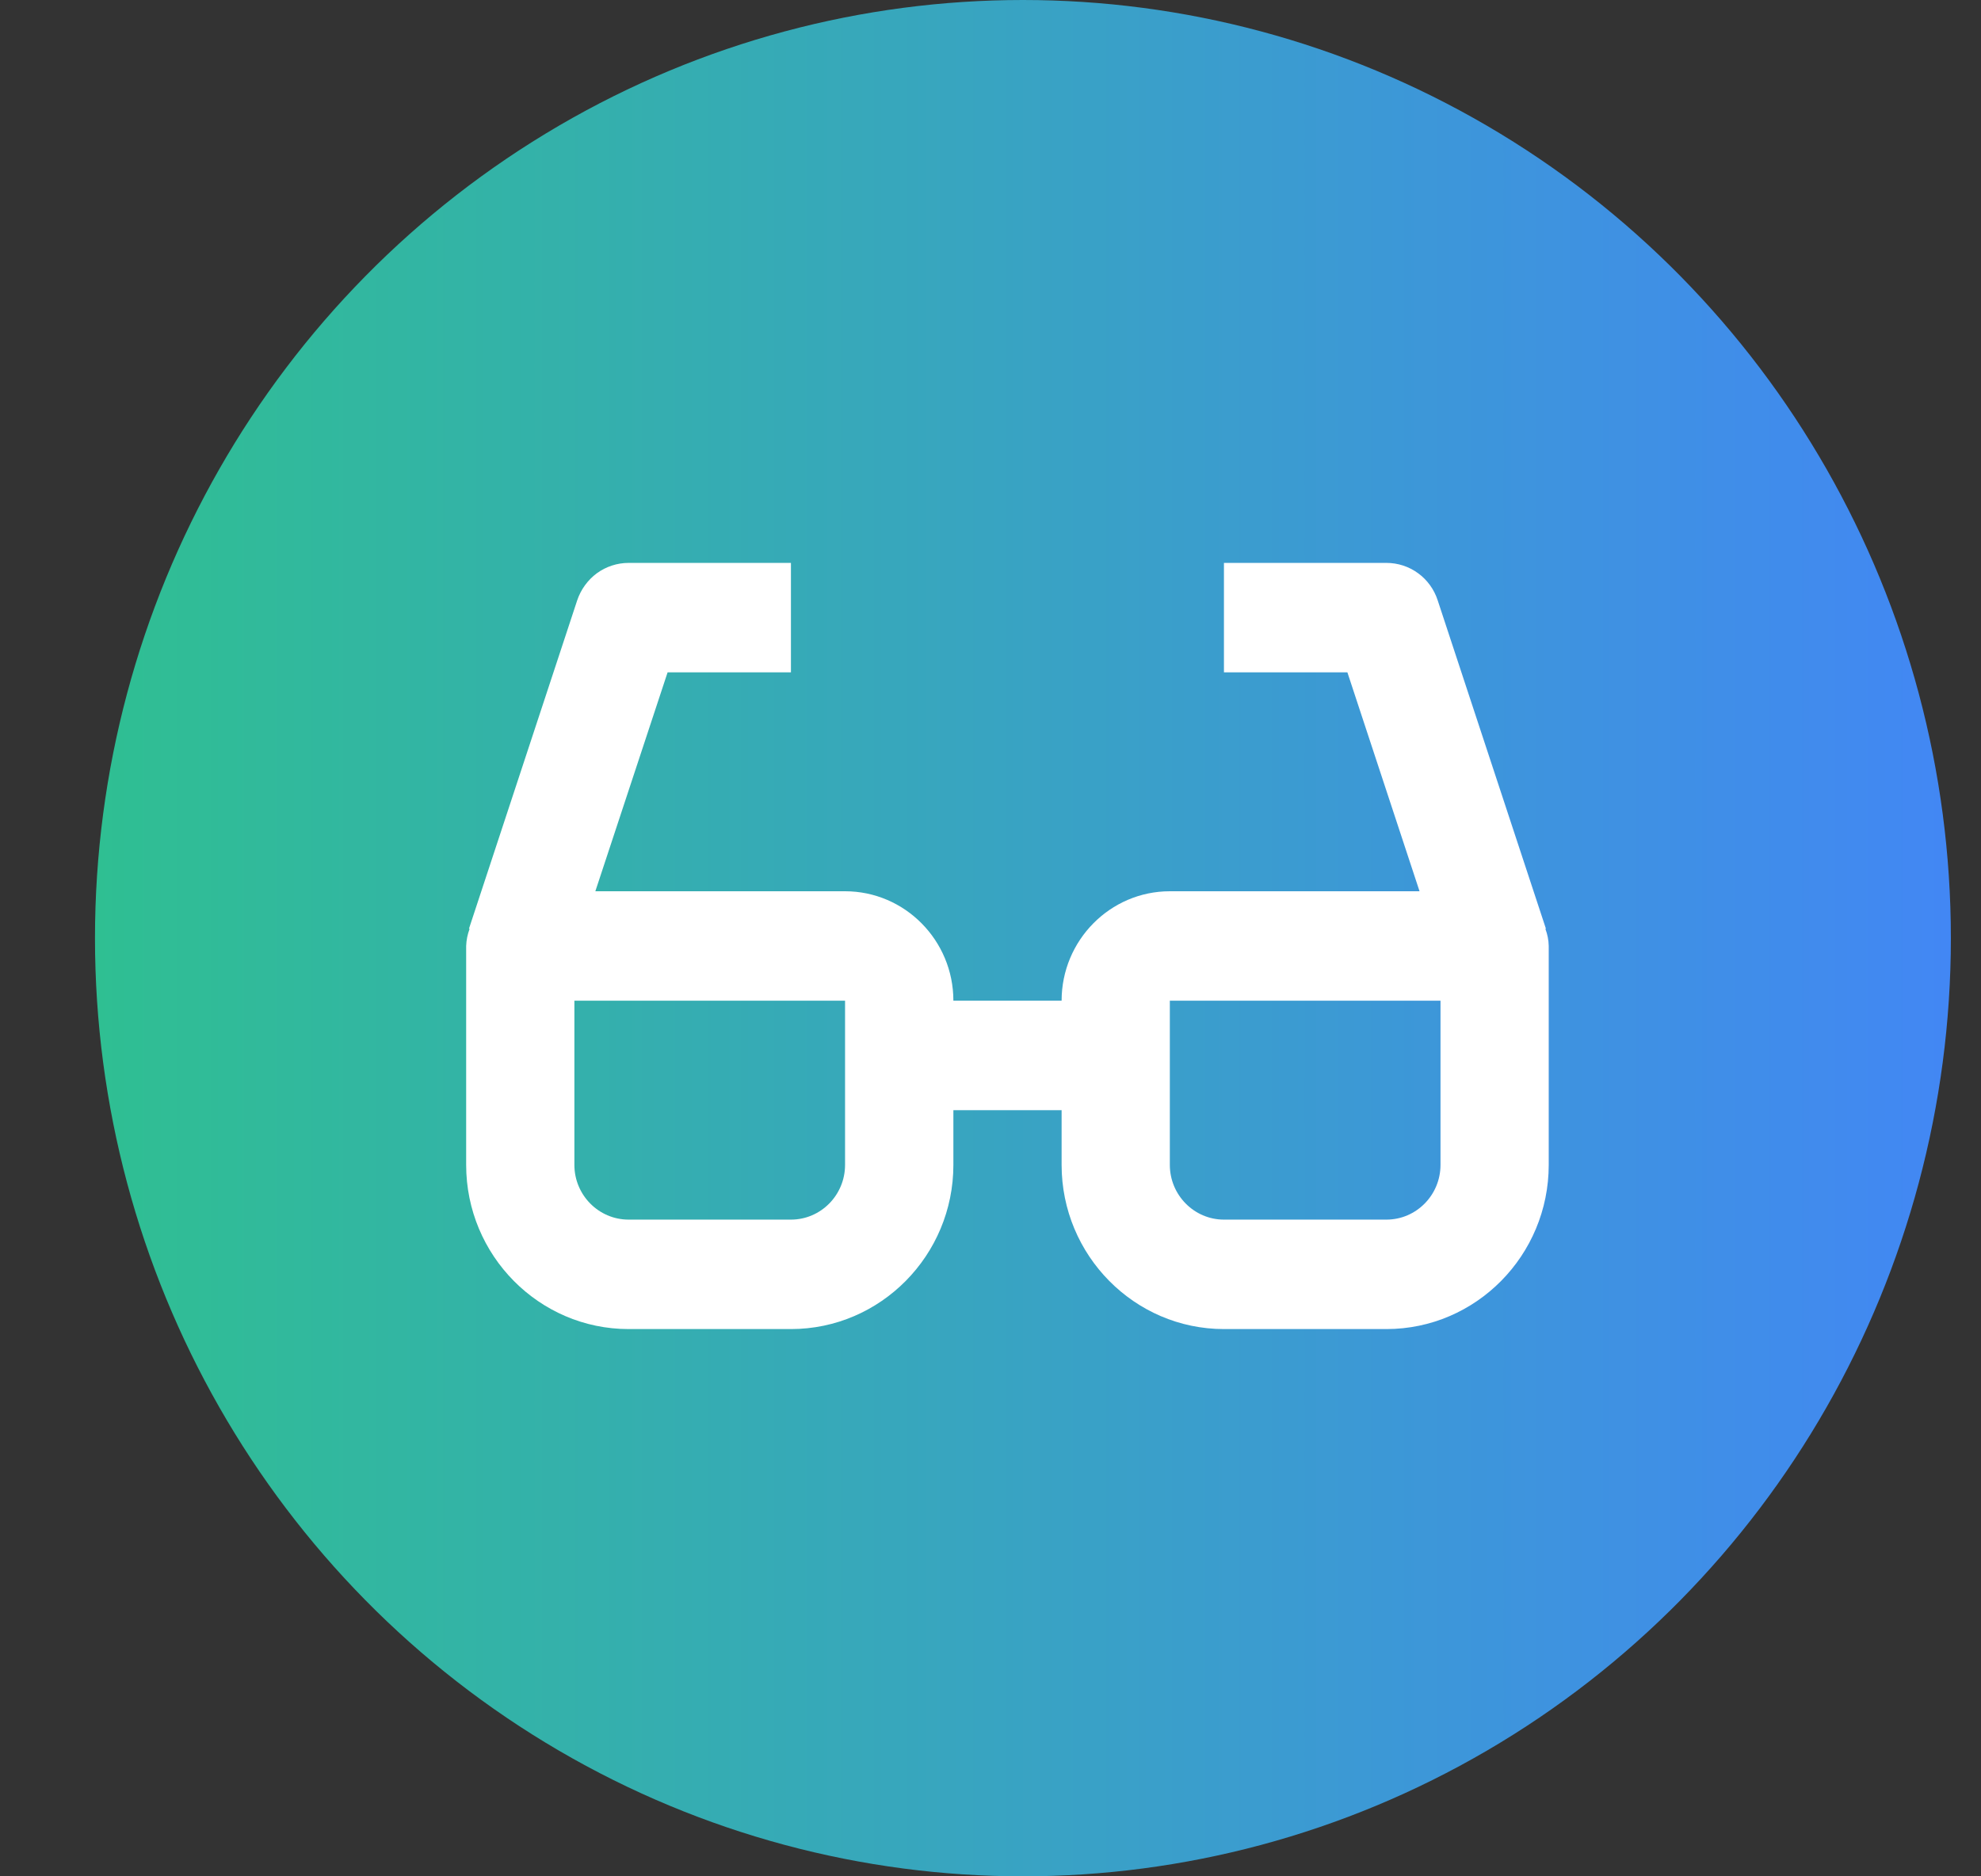 <svg width="19" height="18" viewBox="0 0 19 18" fill="none" xmlns="http://www.w3.org/2000/svg">
<rect x="0" y="0" width="19" height="18" fill="#333333" stroke="none"/>
<ellipse cx="9.811" cy="9" rx="8.9" ry="9" fill="url(#paint0_linear_2_85)"/>
<path d="M14.827 8.909L13.789 5.759C13.755 5.654 13.689 5.563 13.601 5.499C13.512 5.434 13.406 5.4 13.297 5.4H11.739V6.45H12.923L13.615 8.55H11.22C10.648 8.55 10.182 9.021 10.182 9.6H9.144C9.144 9.021 8.678 8.55 8.105 8.55H5.71L6.403 6.45H7.586V5.4H6.029C5.92 5.4 5.813 5.435 5.725 5.499C5.637 5.564 5.571 5.655 5.536 5.759L4.498 8.909L4.504 8.911C4.484 8.963 4.473 9.019 4.471 9.075V11.175C4.471 12.043 5.17 12.75 6.029 12.75H7.586C8.445 12.75 9.144 12.043 9.144 11.175V10.65H10.182V11.175C10.182 12.043 10.881 12.75 11.739 12.75H13.297C14.156 12.75 14.854 12.043 14.854 11.175V9.075C14.853 9.019 14.842 8.963 14.822 8.911L14.827 8.909ZM8.105 11.175C8.105 11.464 7.873 11.7 7.586 11.7H6.029C5.742 11.7 5.509 11.464 5.509 11.175V9.6H8.105V11.175ZM13.816 11.175C13.816 11.464 13.584 11.7 13.297 11.7H11.739C11.453 11.7 11.22 11.464 11.22 11.175V9.6H13.816V11.175Z" fill="white"/>
<defs>
<linearGradient id="paint0_linear_2_85" x1="0.911" y1="9" x2="18.711" y2="9" gradientUnits="userSpaceOnUse">
<stop stop-color="#2FBF92"/>
<stop offset="1" stop-color="#4287F4"/>
</linearGradient>
</defs>
</svg>
